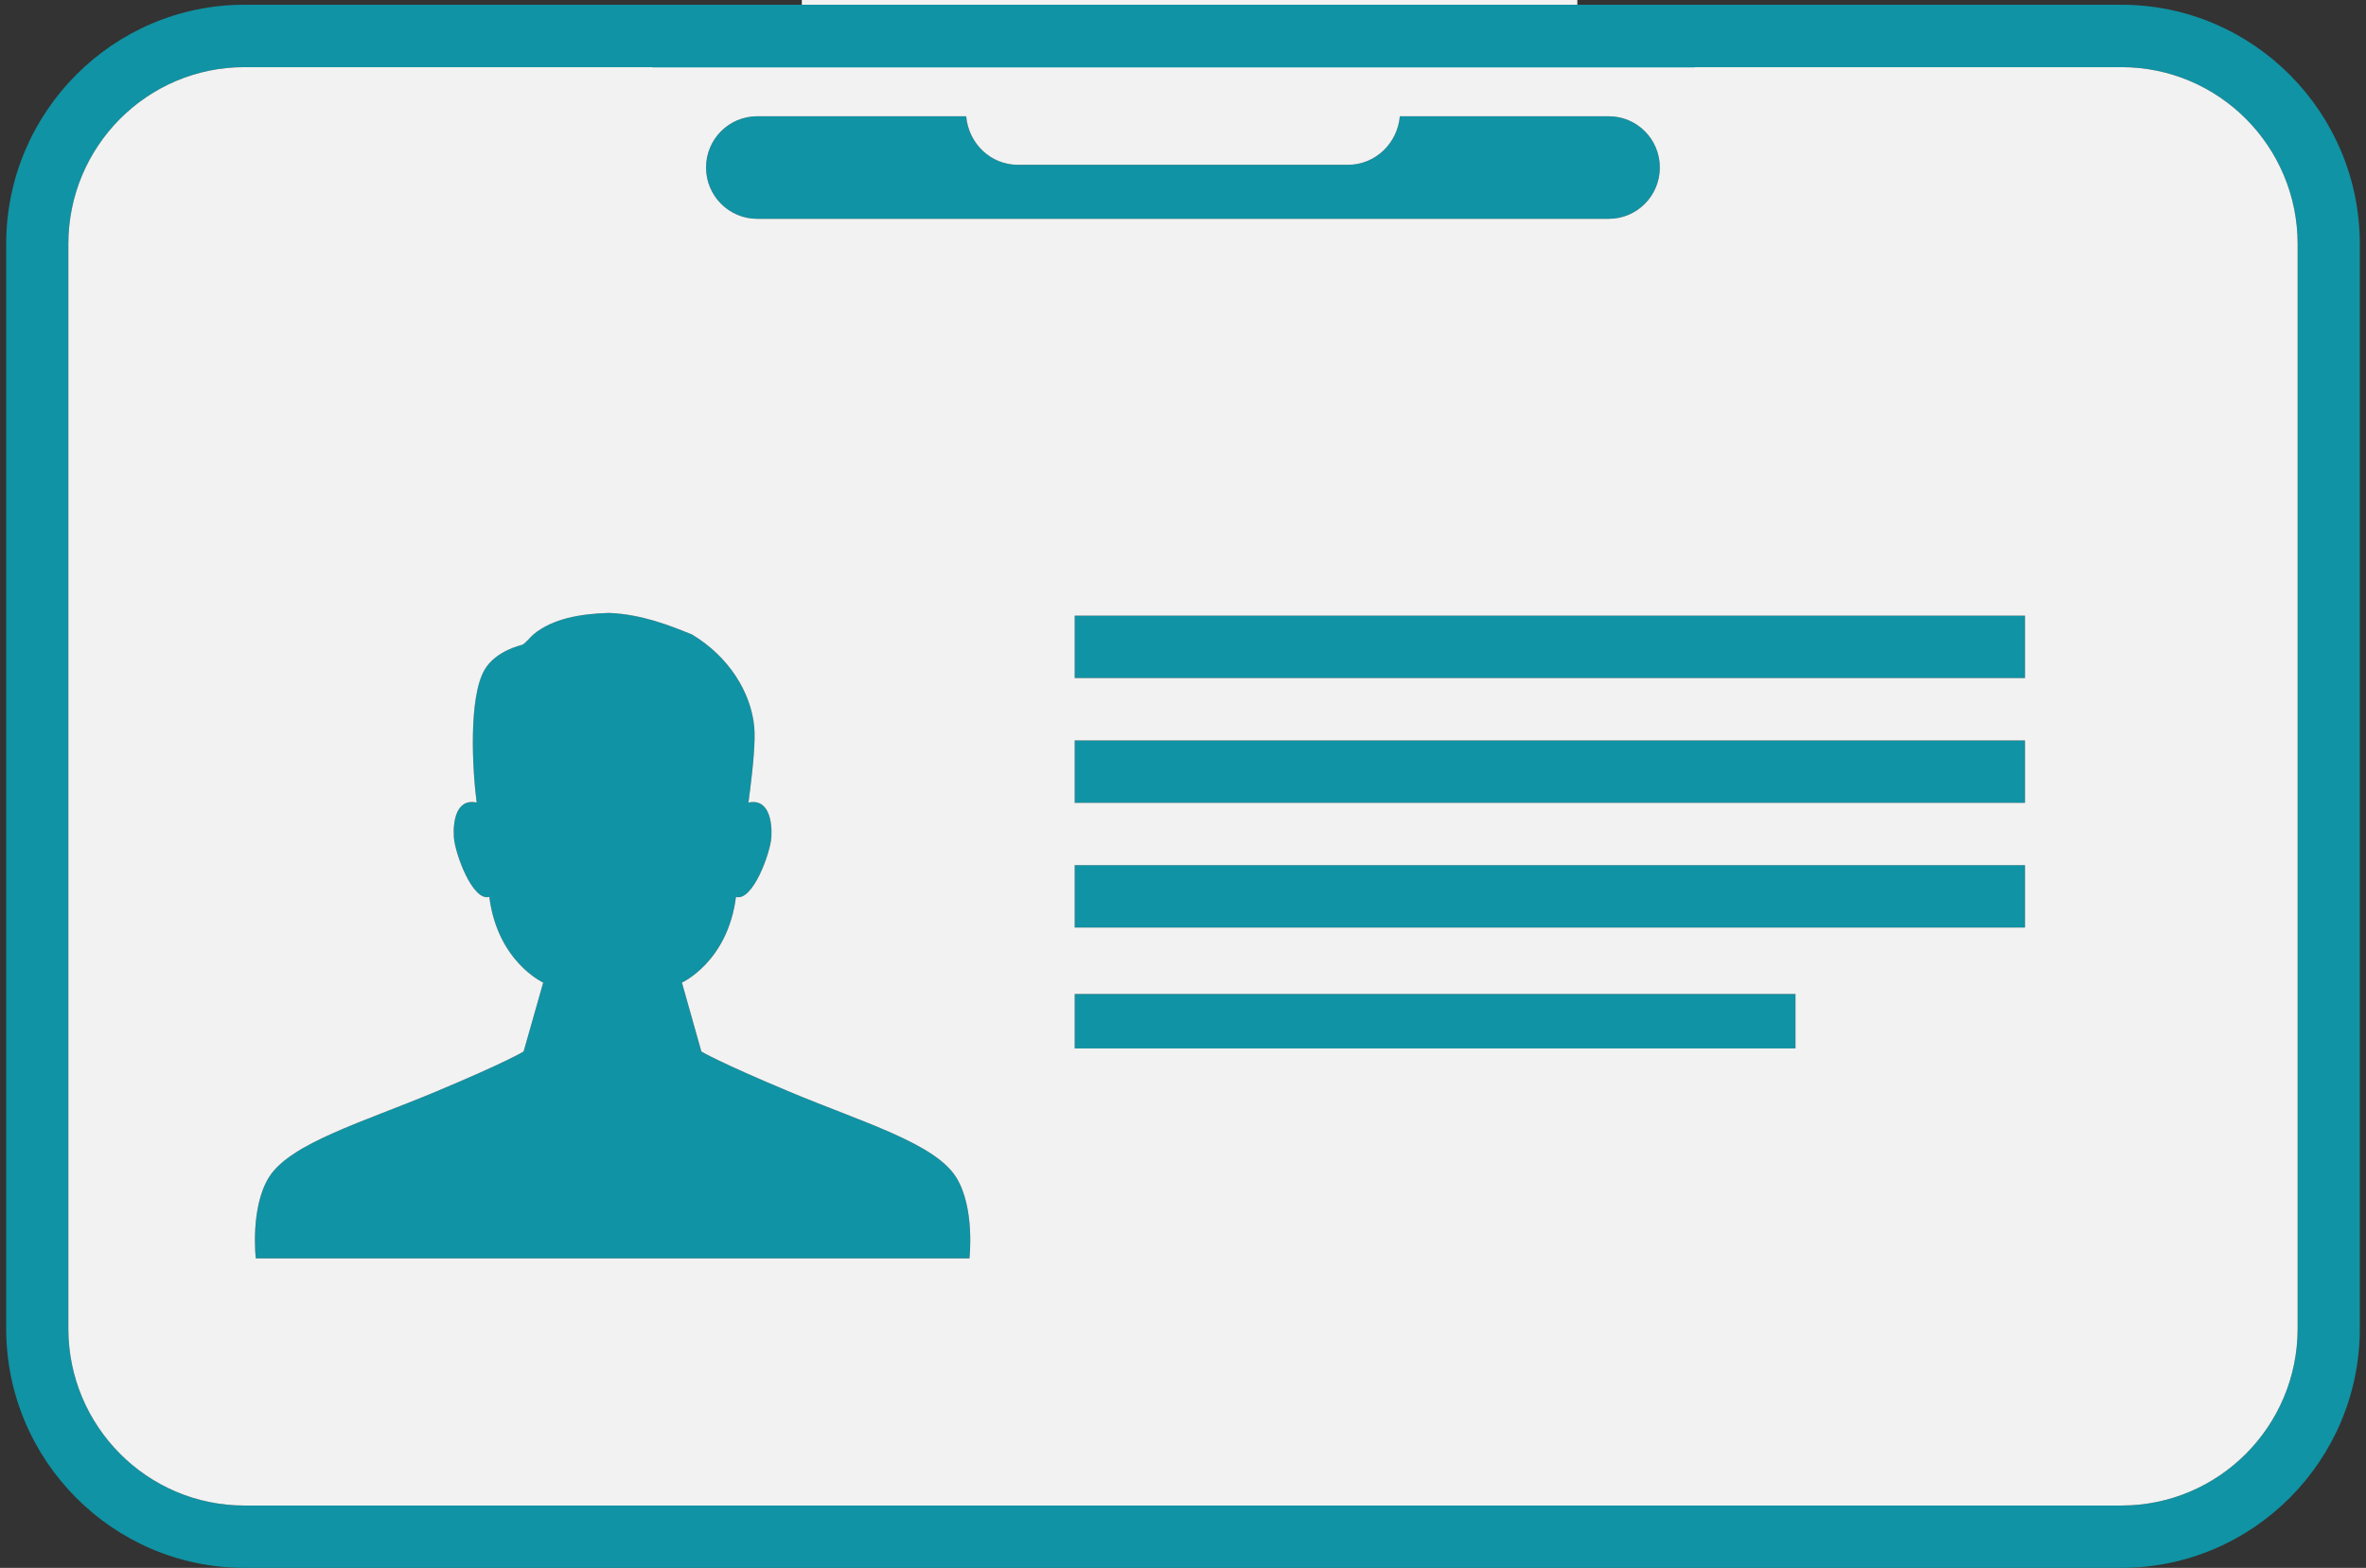 <?xml version="1.0" encoding="utf-8"?>
<!-- Generator: Adobe Illustrator 16.0.0, SVG Export Plug-In . SVG Version: 6.00 Build 0)  -->
<!DOCTYPE svg PUBLIC "-//W3C//DTD SVG 1.1//EN" "http://www.w3.org/Graphics/SVG/1.1/DTD/svg11.dtd">
<svg version="1.1" id="Layer_1" xmlns="http://www.w3.org/2000/svg" xmlns:xlink="http://www.w3.org/1999/xlink" x="0px" y="0px"
	 width="255px" height="169px" viewBox="0 0 255 169" enable-background="new 0 0 255 169" xml:space="preserve">
<rect x="0" y="0" width="255" height="169" fill="#333333" stroke="none"/>
<g>
	<path fill="#1093A4" d="M150.963-47.498V7.239h77.668c10.502,0,18.998,8.535,18.998,19.067V143.2
		c0,10.538-8.496,19.079-18.998,19.079H26.345c-10.471,0-18.978-8.541-18.978-19.079V26.306c0-10.532,8.507-19.067,18.978-19.067
		h77.687v-54.737H150.963 M127.494-20.756c4.152,0,7.498-3.369,7.498-7.527c0-4.146-3.346-7.526-7.498-7.526
		c-4.126,0-7.498,3.381-7.498,7.526C119.996-24.125,123.368-20.756,127.494-20.756 M109.714,17.765
		c-2.966,0-5.331-2.322-5.578-5.233H81.608c-3.045,0-5.513,2.466-5.513,5.525c0,3.054,2.468,5.531,5.513,5.531h91.784
		c3.033,0,5.502-2.478,5.502-5.531c0-3.059-2.469-5.525-5.502-5.525h-22.521c-0.258,2.912-2.625,5.233-5.609,5.233H109.714
		 M51.371,86.507c-0.184-0.037-0.351-0.062-0.501-0.062c-1.771,0-2.048,2.273-1.955,3.779c0.102,1.618,1.828,6.488,3.57,6.488
		c0.079,0,0.173-0.013,0.25-0.037c0.893,7.006,5.809,9.235,5.809,9.235l-2.112,7.429c0,0-1.813,1.132-9.55,4.365
		c-7.727,3.232-15.537,5.499-17.867,9.141c-2.079,3.272-1.451,8.789-1.451,8.789h76.921c0,0,0.632-5.517-1.466-8.789
		c-2.331-3.642-10.139-5.908-17.857-9.141c-7.729-3.233-9.573-4.365-9.573-4.365l-2.095-7.429c0,0,4.932-2.229,5.823-9.235
		c0.09,0.024,0.17,0.037,0.263,0.037c1.732,0,3.467-4.87,3.555-6.488c0.097-1.506-0.209-3.779-1.962-3.779
		c-0.159,0-0.331,0.024-0.511,0.062c0.054-0.35,0.089-0.706,0.133-1.065c0-0.013,0-0.034,0.015-0.034
		c0.375-3,0.612-5.611,0.48-7.051c-0.351-3.753-2.759-7.598-6.721-9.973c-0.024-0.018-0.058-0.027-0.083-0.027
		c-2.121-0.87-5.308-2.155-8.854-2.294c-3.127,0.089-6.093,0.629-8.111,2.294c-0.324,0.26-0.853,0.959-1.235,1.142
		c-0.111,0.05-2.818,0.614-4.038,2.65C50.458,75.146,50.916,83.065,51.371,86.507 M115.829,73.085h102.419v-6.726H115.829V73.085
		 M115.829,86.534h102.419v-6.724H115.829V86.534 M115.829,99.982h102.419v-6.726H115.829V99.982 M115.829,113.006h77.683v-5.866
		h-77.683V113.006 M127.494-34.456c3.404,0,6.16,2.756,6.16,6.172c0,3.412-2.756,6.188-6.16,6.188c-3.399,0-6.151-2.775-6.151-6.188
		C121.343-31.7,124.095-34.456,127.494-34.456 M150.963-54.225h-46.932c-3.704,0-6.697,3.003-6.697,6.728V0.511H26.345
		c-14.153,0-25.679,11.572-25.679,25.795V143.2c0,14.229,11.525,25.8,25.679,25.8h202.286c14.172,0,25.703-11.571,25.703-25.8
		V26.306c0-14.223-11.531-25.795-25.703-25.795h-70.963v-48.009C157.666-51.222,154.67-54.225,150.963-54.225L150.963-54.225z"/>
	<path fill="#F2F2F2" d="M228.631,7.239h-77.668v-54.737h-46.932V7.239H26.345c-10.471,0-18.978,8.535-18.978,19.067V143.2
		c0,10.538,8.507,19.079,18.978,19.079h202.286c10.502,0,19-8.541,19-19.079V26.306C247.629,15.774,239.133,7.239,228.631,7.239z
		 M104.485,135.637h-76.92c0,0-0.63-5.517,1.45-8.789c2.33-3.642,10.141-5.91,17.867-9.143c7.737-3.233,9.551-4.365,9.551-4.365
		l2.111-7.429c0,0-4.916-2.229-5.809-9.235c-1.82,0.521-3.72-4.751-3.82-6.451c-0.103-1.64,0.232-4.193,2.457-3.718
		c-0.455-3.441-0.912-11.36,0.877-14.355c1.221-2.036,3.928-2.604,4.039-2.653c0.383-0.183,0.911-0.882,1.235-1.142
		c2.018-1.662,4.982-2.202,8.111-2.292c3.546,0.137,6.733,1.422,8.854,2.292c0.025,0,0.059,0.013,0.083,0.027
		c3.962,2.378,6.37,6.22,6.72,9.976c0.133,1.439-0.104,4.048-0.48,7.05c-0.014,0-0.014,0.022-0.014,0.035
		c-0.044,0.356-0.078,0.713-0.133,1.064c2.213-0.476,2.568,2.076,2.473,3.719c-0.099,1.697-2.003,6.971-3.817,6.45
		c-0.892,7.006-5.823,9.235-5.823,9.235l2.095,7.43c0,0,1.845,1.132,9.573,4.364c7.719,3.232,15.526,5.499,17.856,9.141
		C105.117,130.12,104.485,135.637,104.485,135.637z M173.393,23.588H81.608c-3.045,0-5.513-2.478-5.513-5.531
		c0-3.059,2.468-5.525,5.513-5.525h22.527c0.247,2.912,2.612,5.233,5.578,5.233h35.548c2.984,0,5.352-2.322,5.609-5.233h22.521
		c3.033,0,5.502,2.466,5.502,5.525C178.895,21.11,176.424,23.588,173.393,23.588z M133.654-28.284c0,3.412-2.756,6.188-6.159,6.188
		c-3.399,0-6.151-2.775-6.151-6.188c0-3.416,2.751-6.172,6.151-6.172C130.898-34.456,133.654-31.7,133.654-28.284z M218.25,73.085
		H115.829v-6.726h102.419v6.726H218.25z M218.25,86.534H115.829v-6.724h102.419v6.724H218.25z M218.25,99.982H115.829v-6.726
		h102.419v6.726H218.25z M193.512,113.006h-77.683v-5.866h77.683V113.006z"/>
</g>
<rect x="86.417" y="-7.167" fill="#F2F2F2" width="83.583" height="7.678"/>
<g>
	<rect x="70.333" y="0.511" fill="#1093A4" width="112.333" height="6.739"/>
	<rect x="70.333" y="0.511" fill="#1093A4" width="112.333" height="6.739"/>
	<rect x="70.333" y="0.511" fill="#1093A4" width="112.333" height="6.739"/>
</g>
</svg>
